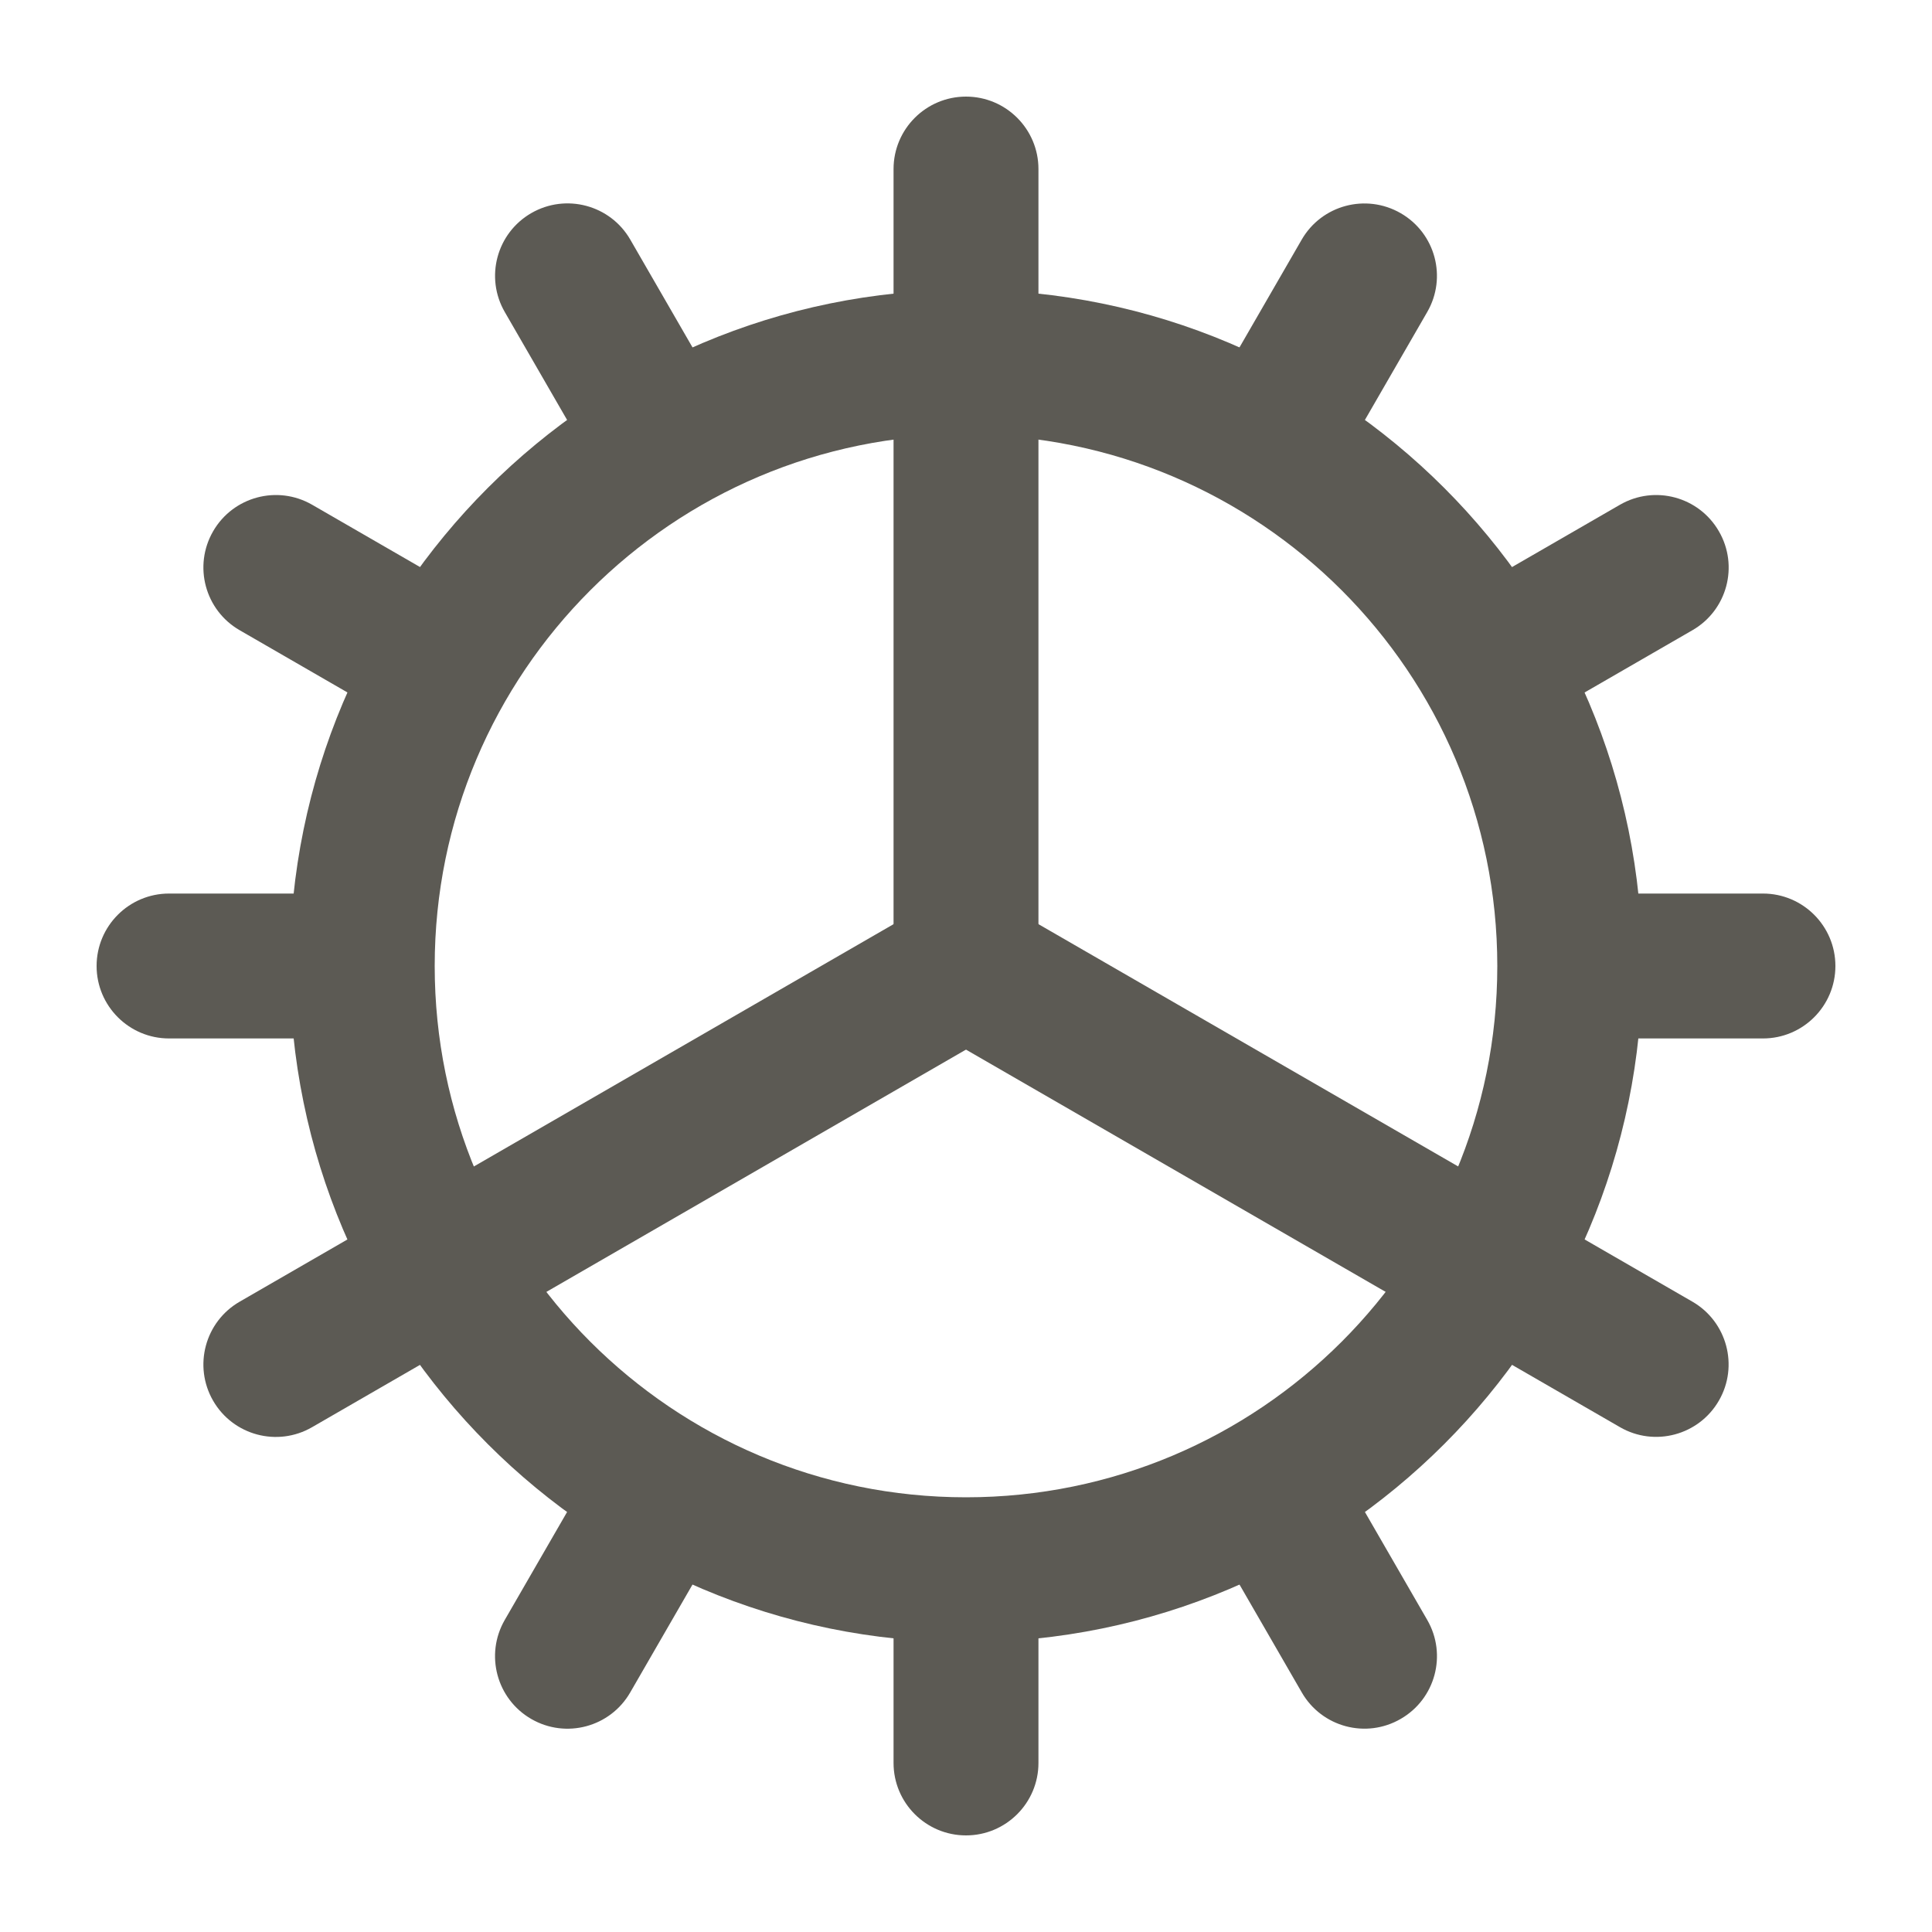 <svg width="20" height="20" viewBox="0 0 20 20" fill="none" xmlns="http://www.w3.org/2000/svg">
<path fill-rule="evenodd" clip-rule="evenodd" d="M10 15.5C13.038 15.5 15.5 13.038 15.5 10C15.5 6.962 13.038 4.5 10 4.5C6.962 4.5 4.5 6.962 4.5 10C4.5 13.038 6.962 15.5 10 15.5ZM10 17C13.866 17 17 13.866 17 10C17 6.134 13.866 3 10 3C6.134 3 3 6.134 3 10C3 13.866 6.134 17 10 17Z" fill="#5c5a54"/>
<path d="M9.25 1.75C9.25 1.336 9.586 1 10 1C10.414 1 10.75 1.336 10.75 1.75V10.11C10.75 10.524 10.414 10.86 10 10.86C9.586 10.86 9.25 10.524 9.25 10.11V1.75Z" fill="#5c5a54"/>
<path d="M9.25 16.75C9.25 16.336 9.586 16 10 16C10.414 16 10.75 16.336 10.75 16.75V18.25C10.75 18.664 10.414 19 10 19C9.586 19 9.25 18.664 9.25 18.25V16.75Z" fill="#5c5a54"/>
<path d="M5.226 3.231C5.018 2.872 5.141 2.413 5.5 2.206C5.859 1.999 6.318 2.122 6.525 2.481L7.275 3.78C7.482 4.138 7.359 4.597 7 4.804C6.641 5.011 6.183 4.888 5.976 4.53L5.226 3.231Z" fill="#5c5a54"/>
<path d="M12.726 16.221C12.518 15.862 12.641 15.403 13 15.196C13.359 14.989 13.818 15.112 14.025 15.471L14.775 16.77C14.982 17.129 14.859 17.587 14.5 17.794C14.141 18.002 13.683 17.879 13.476 17.52L12.726 16.221Z" fill="#5c5a54"/>
<path d="M2.481 6.524C2.122 6.317 1.999 5.859 2.206 5.5C2.413 5.141 2.872 5.018 3.231 5.225L4.53 5.975C4.888 6.182 5.011 6.641 4.804 7C4.597 7.359 4.138 7.482 3.78 7.274L2.481 6.524Z" fill="#5c5a54"/>
<path d="M9.531 10.595C9.173 10.388 9.05 9.929 9.257 9.57C9.464 9.211 9.923 9.089 10.281 9.296L17.52 13.475C17.878 13.682 18.001 14.141 17.794 14.499C17.587 14.858 17.128 14.981 16.77 14.774L9.531 10.595Z" fill="#5c5a54"/>
<path d="M1.75 10.75C1.336 10.75 1 10.414 1 10C1 9.586 1.336 9.25 1.75 9.25H3.25C3.664 9.25 4 9.586 4 10C4 10.414 3.664 10.75 3.25 10.75H1.75Z" fill="#5c5a54"/>
<path d="M16.75 10.75C16.336 10.75 16 10.414 16 10C16 9.586 16.336 9.25 16.75 9.25H18.25C18.664 9.25 19 9.586 19 10C19 10.414 18.664 10.75 18.25 10.75H16.75Z" fill="#5c5a54"/>
<path d="M3.231 14.774C2.872 14.982 2.413 14.859 2.206 14.5C1.999 14.141 2.122 13.682 2.481 13.475L9.721 9.295C10.079 9.088 10.538 9.211 10.745 9.57C10.952 9.929 10.829 10.387 10.47 10.594L3.231 14.774Z" fill="#5c5a54"/>
<path d="M16.221 7.274C15.862 7.482 15.403 7.359 15.196 7C14.989 6.641 15.112 6.182 15.471 5.975L16.77 5.225C17.129 5.018 17.587 5.141 17.794 5.5C18.002 5.859 17.879 6.317 17.52 6.524L16.221 7.274Z" fill="#5c5a54"/>
<path d="M6.524 17.52C6.317 17.879 5.859 18.002 5.5 17.795C5.141 17.588 5.018 17.129 5.225 16.77L5.975 15.471C6.182 15.113 6.641 14.99 7 15.197C7.359 15.404 7.482 15.863 7.274 16.221L6.524 17.52Z" fill="#5c5a54"/>
<path d="M14.024 4.53C13.817 4.889 13.359 5.012 13 4.805C12.641 4.598 12.518 4.139 12.725 3.78L13.475 2.481C13.682 2.122 14.141 2 14.5 2.207C14.859 2.414 14.982 2.872 14.774 3.231L14.024 4.53Z" fill="#5c5a54"/>
</svg>

